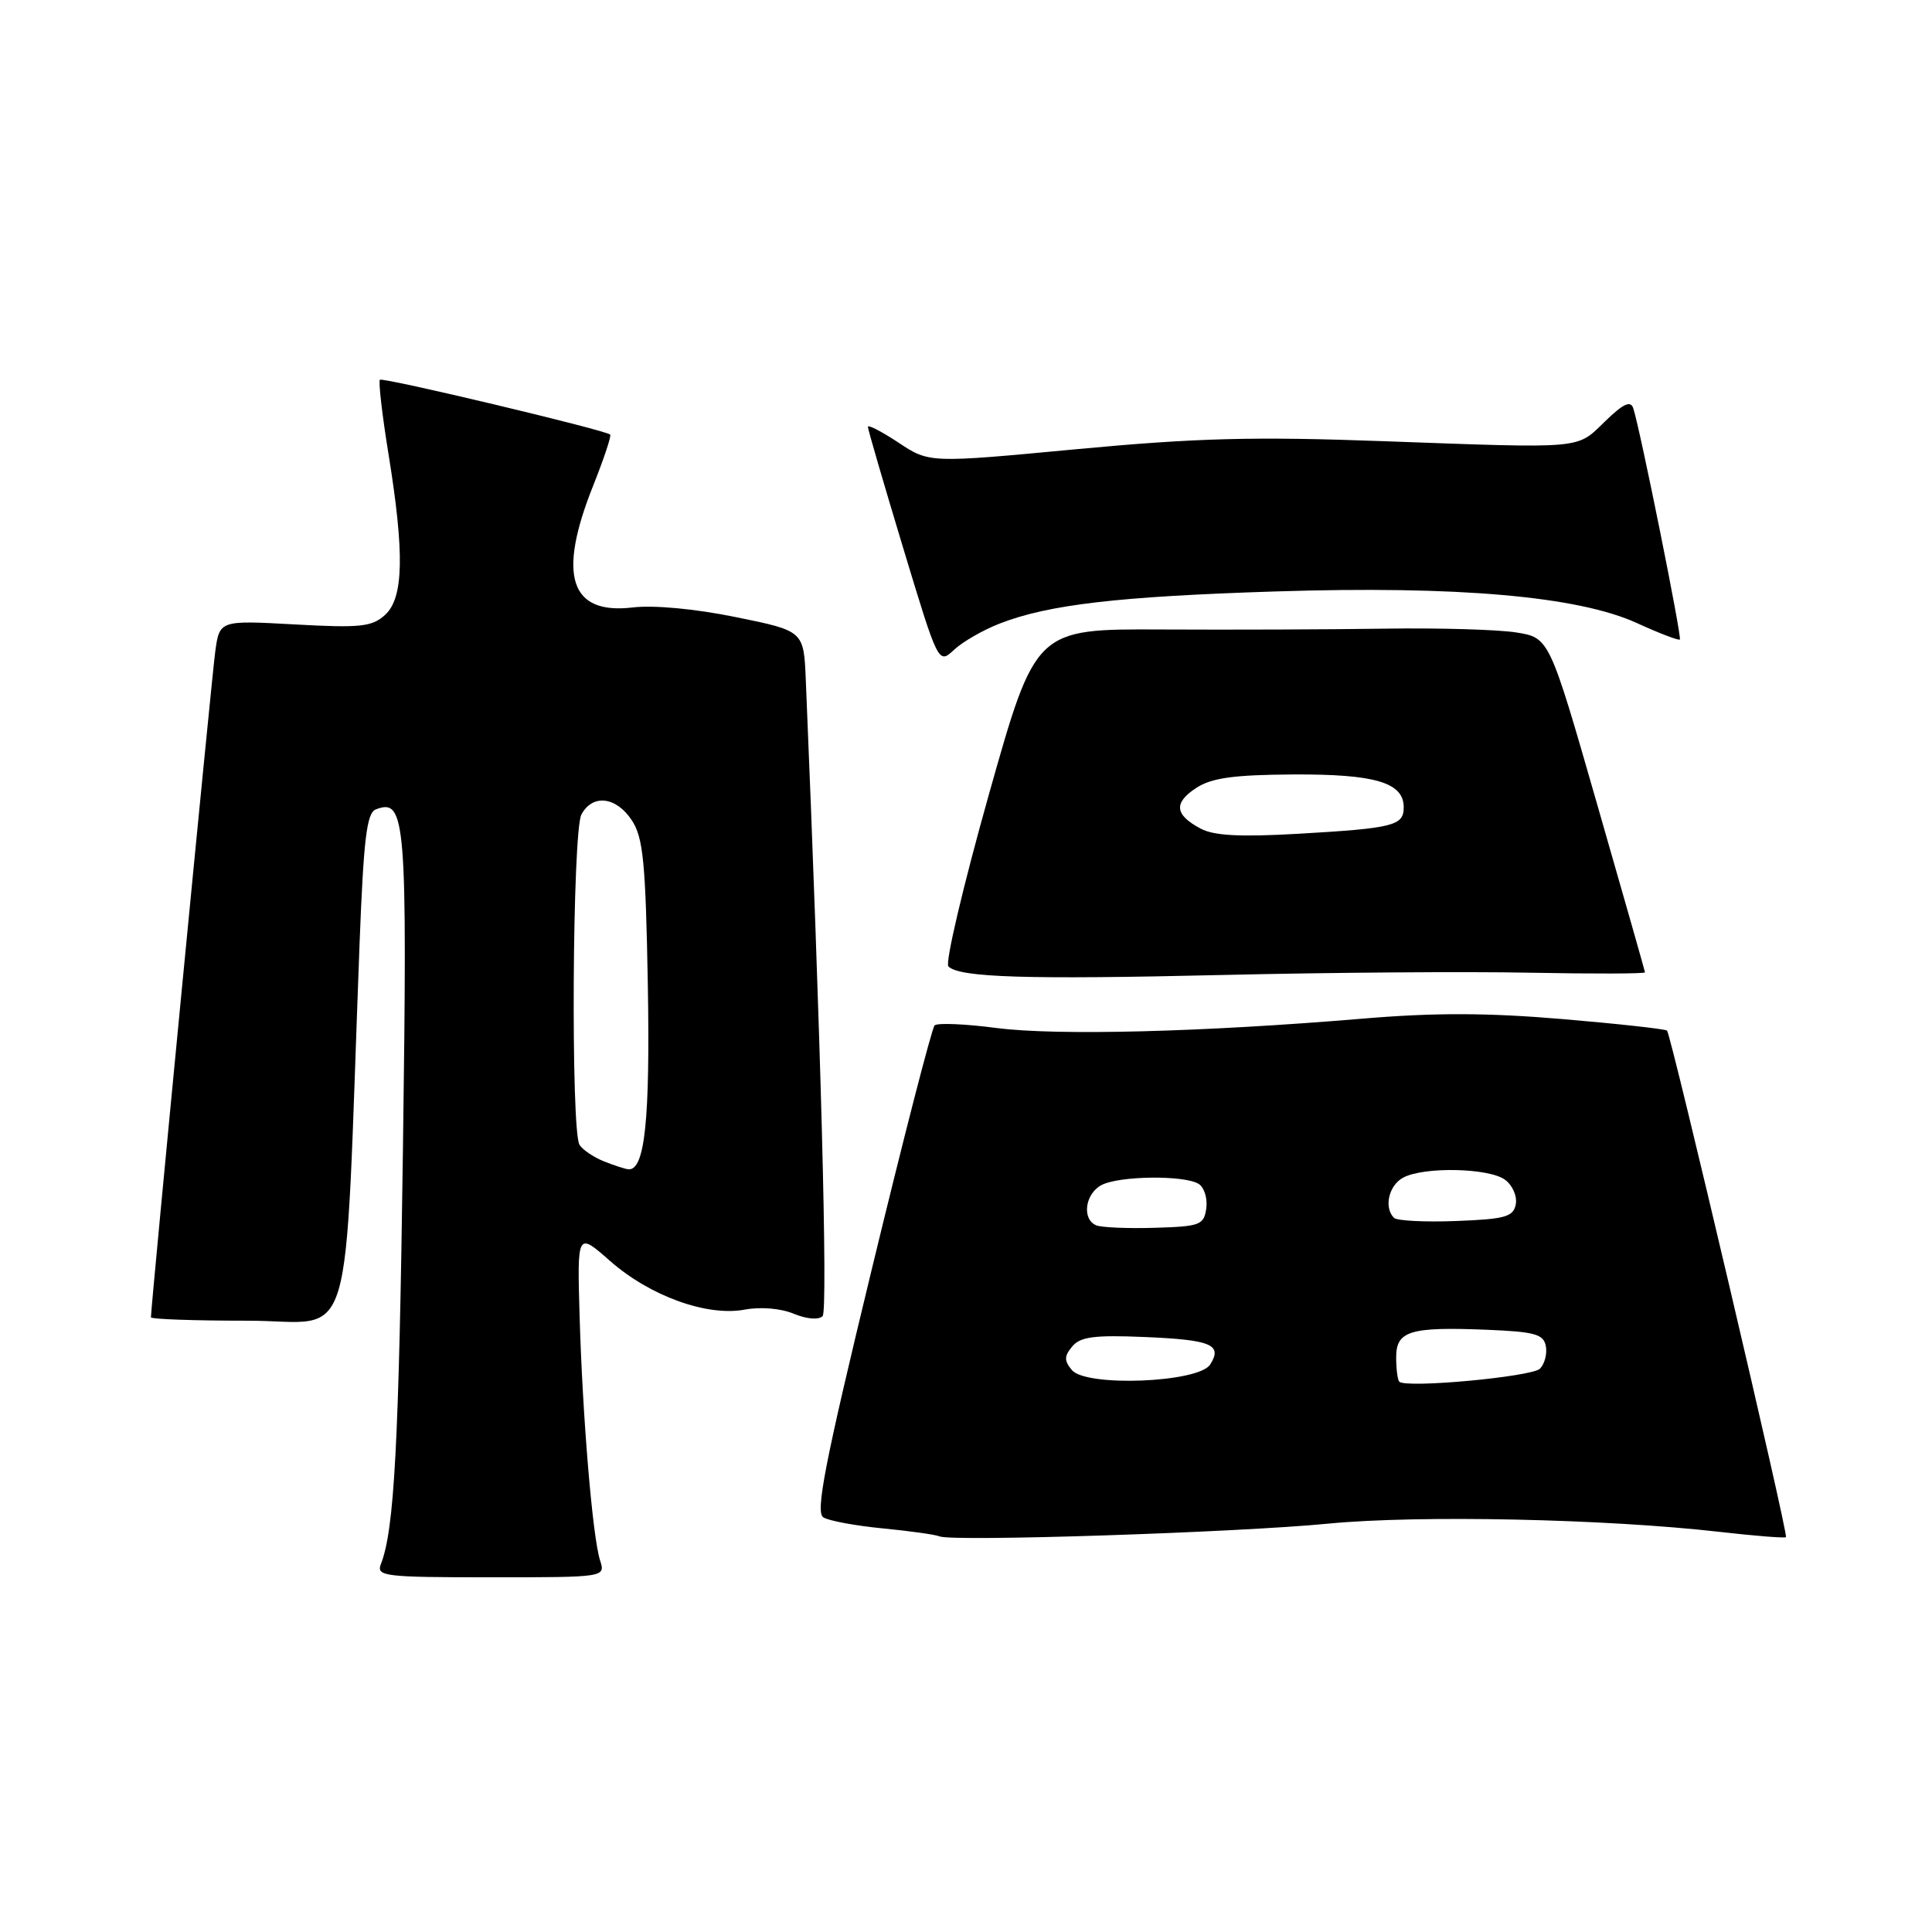 <?xml version="1.0" encoding="UTF-8" standalone="no"?>
<!DOCTYPE svg PUBLIC "-//W3C//DTD SVG 1.1//EN" "http://www.w3.org/Graphics/SVG/1.1/DTD/svg11.dtd" >
<svg xmlns="http://www.w3.org/2000/svg" xmlns:xlink="http://www.w3.org/1999/xlink" version="1.1" viewBox="0 0 256 256">
 <g >
 <path fill="currentColor"
d=" M 79.51 206.75 C 78.52 203.67 77.19 187.82 76.80 174.37 C 76.48 163.25 76.48 163.25 80.82 167.07 C 86.11 171.73 93.69 174.47 98.69 173.53 C 100.78 173.14 103.46 173.36 105.18 174.08 C 106.90 174.79 108.48 174.92 109.00 174.39 C 109.72 173.67 108.75 137.21 106.77 90.05 C 106.50 83.60 106.50 83.60 97.50 81.77 C 92.13 80.67 86.62 80.16 83.84 80.49 C 75.52 81.48 73.83 76.27 78.60 64.35 C 80.02 60.78 81.04 57.73 80.85 57.58 C 80.05 56.94 50.71 49.96 50.34 50.32 C 50.13 50.54 50.63 54.95 51.47 60.11 C 53.62 73.36 53.49 79.25 51.01 81.49 C 49.28 83.06 47.73 83.22 39.06 82.74 C 29.09 82.19 29.09 82.19 28.52 86.35 C 28.05 89.75 20.00 173.08 20.00 174.55 C 20.00 174.80 25.79 175.00 32.86 175.00 C 47.24 175.00 45.54 180.74 47.64 125.16 C 48.18 111.13 48.59 107.71 49.80 107.25 C 53.77 105.72 53.99 108.45 53.39 152.42 C 52.86 191.40 52.25 202.72 50.47 207.25 C 49.84 208.87 50.92 209.00 65.01 209.00 C 80.23 209.00 80.23 209.00 79.51 206.75 Z  M 176.00 201.89 C 187.96 200.73 212.74 201.25 227.94 202.99 C 232.58 203.52 236.50 203.83 236.65 203.68 C 236.99 203.34 221.43 137.09 220.89 136.56 C 220.67 136.35 214.43 135.66 207.00 135.03 C 197.06 134.19 190.07 134.17 180.50 134.98 C 159.26 136.76 140.00 137.25 132.00 136.21 C 127.88 135.67 124.20 135.52 123.84 135.87 C 123.48 136.22 119.71 150.84 115.47 168.37 C 109.28 193.93 108.02 200.40 109.10 201.06 C 109.83 201.52 113.38 202.17 116.97 202.52 C 120.56 202.87 123.95 203.34 124.50 203.58 C 126.21 204.30 163.90 203.07 176.00 201.89 Z  M 202.75 128.89 C 211.14 129.05 217.99 129.03 217.97 128.84 C 217.95 128.65 215.09 118.60 211.61 106.50 C 205.29 84.50 205.29 84.50 200.89 83.80 C 198.48 83.42 190.65 83.19 183.50 83.30 C 176.35 83.41 163.01 83.46 153.86 83.41 C 137.22 83.33 137.22 83.33 131.03 105.28 C 127.63 117.36 125.21 127.61 125.67 128.06 C 127.15 129.53 136.05 129.80 162.00 129.19 C 176.03 128.86 194.36 128.72 202.75 128.89 Z  M 132.50 82.61 C 138.94 80.11 148.22 79.03 169.00 78.37 C 193.18 77.60 209.09 79.00 216.90 82.56 C 219.87 83.92 222.43 84.90 222.59 84.74 C 222.88 84.45 217.29 56.68 216.41 54.08 C 216.06 53.04 215.08 53.50 212.68 55.83 C 208.84 59.55 210.19 59.43 183.34 58.46 C 166.07 57.83 158.57 58.03 142.65 59.52 C 123.14 61.36 123.14 61.36 119.07 58.66 C 116.83 57.18 115.00 56.23 115.00 56.56 C 115.00 56.88 117.10 64.09 119.67 72.59 C 124.34 88.03 124.34 88.03 126.42 86.10 C 127.56 85.03 130.30 83.46 132.50 82.61 Z  M 80.03 153.89 C 78.67 153.34 77.21 152.36 76.79 151.70 C 75.62 149.85 75.84 110.18 77.04 107.93 C 78.51 105.18 81.65 105.54 83.73 108.71 C 85.23 111.00 85.55 114.28 85.84 130.46 C 86.15 148.36 85.45 155.11 83.27 154.94 C 82.85 154.90 81.39 154.43 80.03 153.89 Z  M 185.41 183.08 C 185.19 182.85 185.00 181.40 185.00 179.85 C 185.00 176.35 186.82 175.79 197.00 176.20 C 203.36 176.46 204.53 176.78 204.83 178.36 C 205.03 179.38 204.67 180.73 204.05 181.36 C 202.97 182.43 186.31 183.98 185.41 183.08 Z  M 142.03 181.54 C 140.99 180.29 141.00 179.70 142.08 178.41 C 143.14 177.13 145.02 176.88 151.62 177.16 C 160.49 177.53 162.02 178.16 160.36 180.80 C 158.84 183.21 143.92 183.81 142.03 181.54 Z  M 145.25 162.36 C 143.33 161.55 143.77 158.20 145.93 157.04 C 148.26 155.79 156.96 155.69 158.84 156.88 C 159.57 157.34 160.02 158.80 159.84 160.11 C 159.52 162.33 159.03 162.51 153.00 162.69 C 149.43 162.80 145.94 162.65 145.25 162.36 Z  M 184.71 161.37 C 183.34 160.01 184.02 157.06 185.93 156.04 C 188.67 154.57 197.28 154.75 199.42 156.32 C 200.41 157.04 201.05 158.50 200.85 159.57 C 200.53 161.24 199.47 161.54 192.94 161.79 C 188.80 161.95 185.09 161.76 184.71 161.37 Z  M 159.08 109.79 C 155.65 107.96 155.48 106.39 158.50 104.41 C 160.53 103.08 163.44 102.67 171.31 102.62 C 182.20 102.56 186.00 103.68 186.00 106.97 C 186.00 109.41 184.66 109.75 172.00 110.48 C 164.33 110.92 160.85 110.74 159.08 109.79 Z "/>
</g>
</svg>